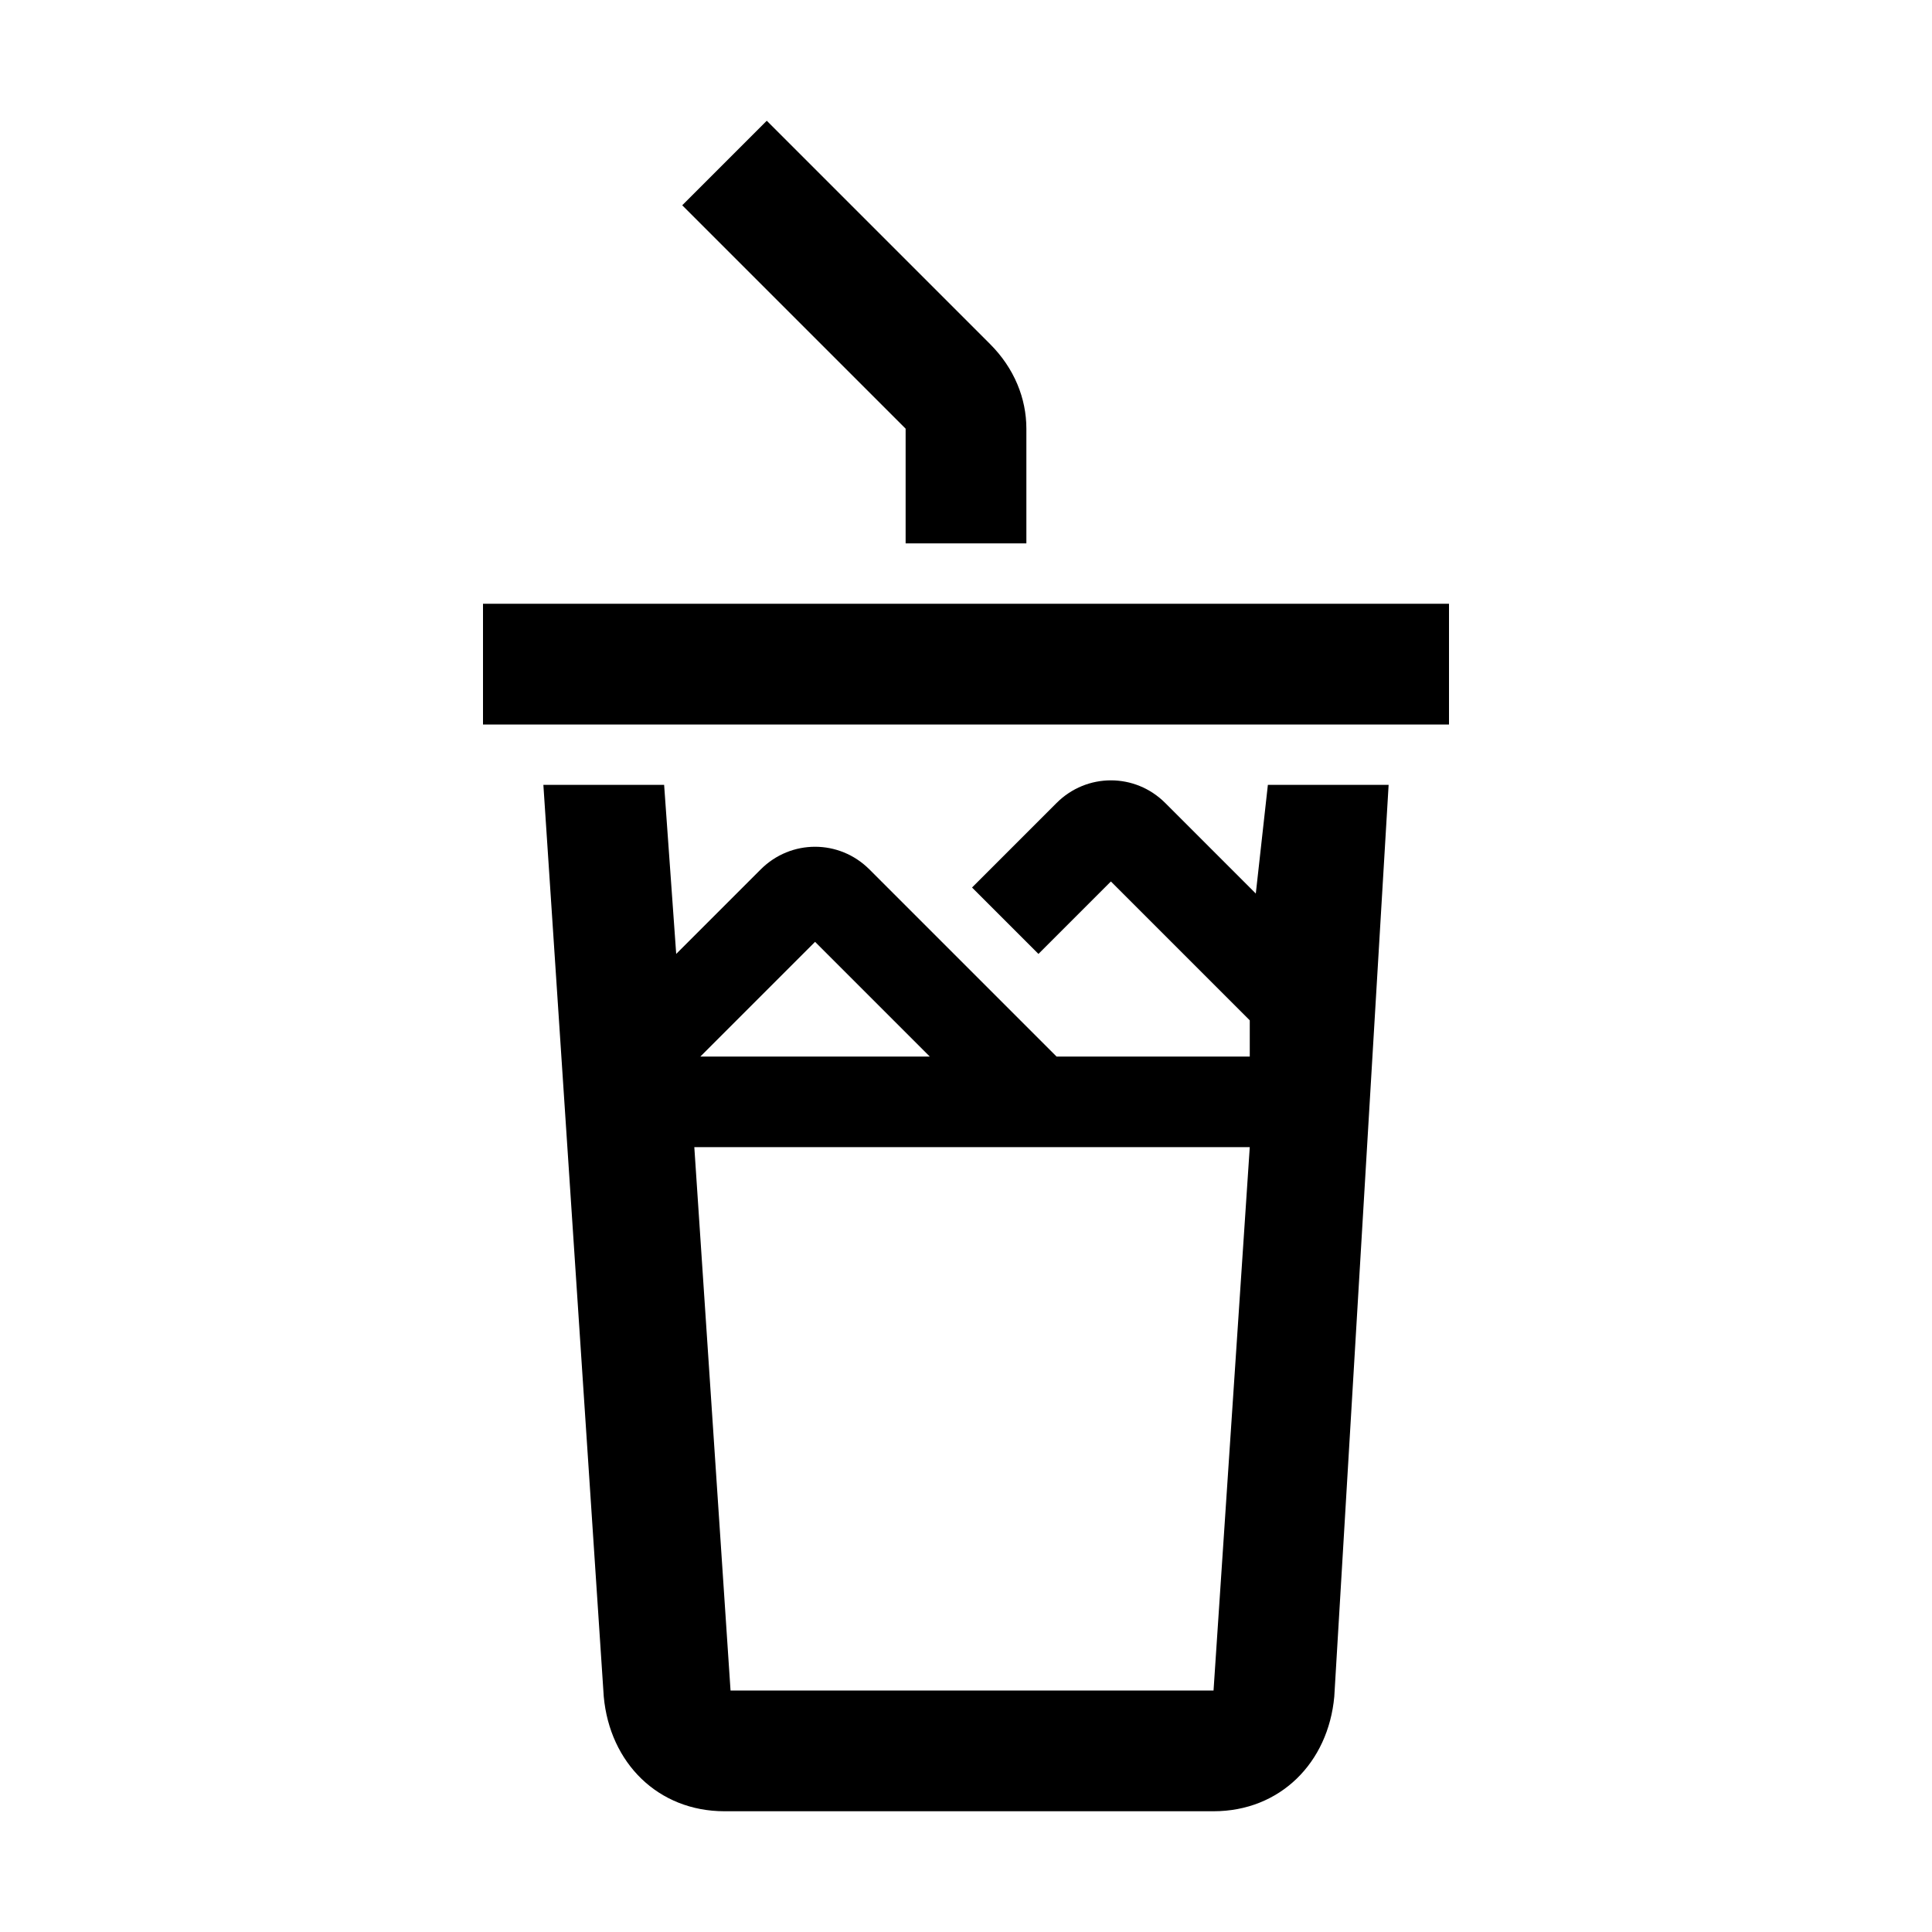 <?xml version="1.0" encoding="utf-8"?>
<!-- Generator: Adobe Illustrator 25.4.1, SVG Export Plug-In . SVG Version: 6.00 Build 0)  -->
<svg version="1.1" id="Layer_1" xmlns="http://www.w3.org/2000/svg" xmlns:xlink="http://www.w3.org/1999/xlink" x="0px" y="0px"
	 width="32px" height="32px" viewBox="0 0 32 32" style="enable-background:new 0 0 32 32;" xml:space="preserve">
<style type="text/css">
	.st0{fill:#FFFFFF;}
	.st1{fill:none;stroke:#999999;stroke-width:2.000000e-02;stroke-miterlimit:10;}
	.st2{fill:none;stroke:#FF00FF;stroke-width:4.000000e-02;stroke-miterlimit:10;}
	.st3{fill:none;stroke:#FF00FF;stroke-width:0.1;stroke-miterlimit:10;}
	.st4{opacity:0.3;fill:none;stroke:#000000;stroke-width:2;stroke-miterlimit:10;}
	.st5{opacity:0.3;}
	.st6{fill:#ED1C24;}
	.st7{fill:#39B54A;}
	.st8{fill:none;}
	.st9{fill:none;stroke:#FFFFFF;stroke-miterlimit:10;}
</style>
<g>
	<rect x="0" class="st8" width="32" height="32"/>
	<path d="M15,7.1l-3.7-3.7L12.7,2l3.7,3.7C16.8,6.1,17,6.6,17,7.1V9h-2V7.1z M8,10v2h16v-2H8z M21,13h2l-0.9,15.1
		c-0.1,1.1-0.9,1.9-2,1.9h-8.1c-1.1,0-1.9-0.8-2-1.9L9,13h2l0.2,2.8l1.4-1.4c0.5-0.5,1.3-0.5,1.8,0l3.1,3.1h3.2l0-0.6l-2.3-2.3
		l-1.2,1.2l-1.1-1.1l1.4-1.4c0.5-0.5,1.3-0.5,1.8,0l1.5,1.5L21,13z M11.6,17.5h3.8l-1.9-1.9L11.6,17.5z M20.1,28l0.6-9h-9.2l0.6,9
		H20.1z"/>
</g>
</svg>

